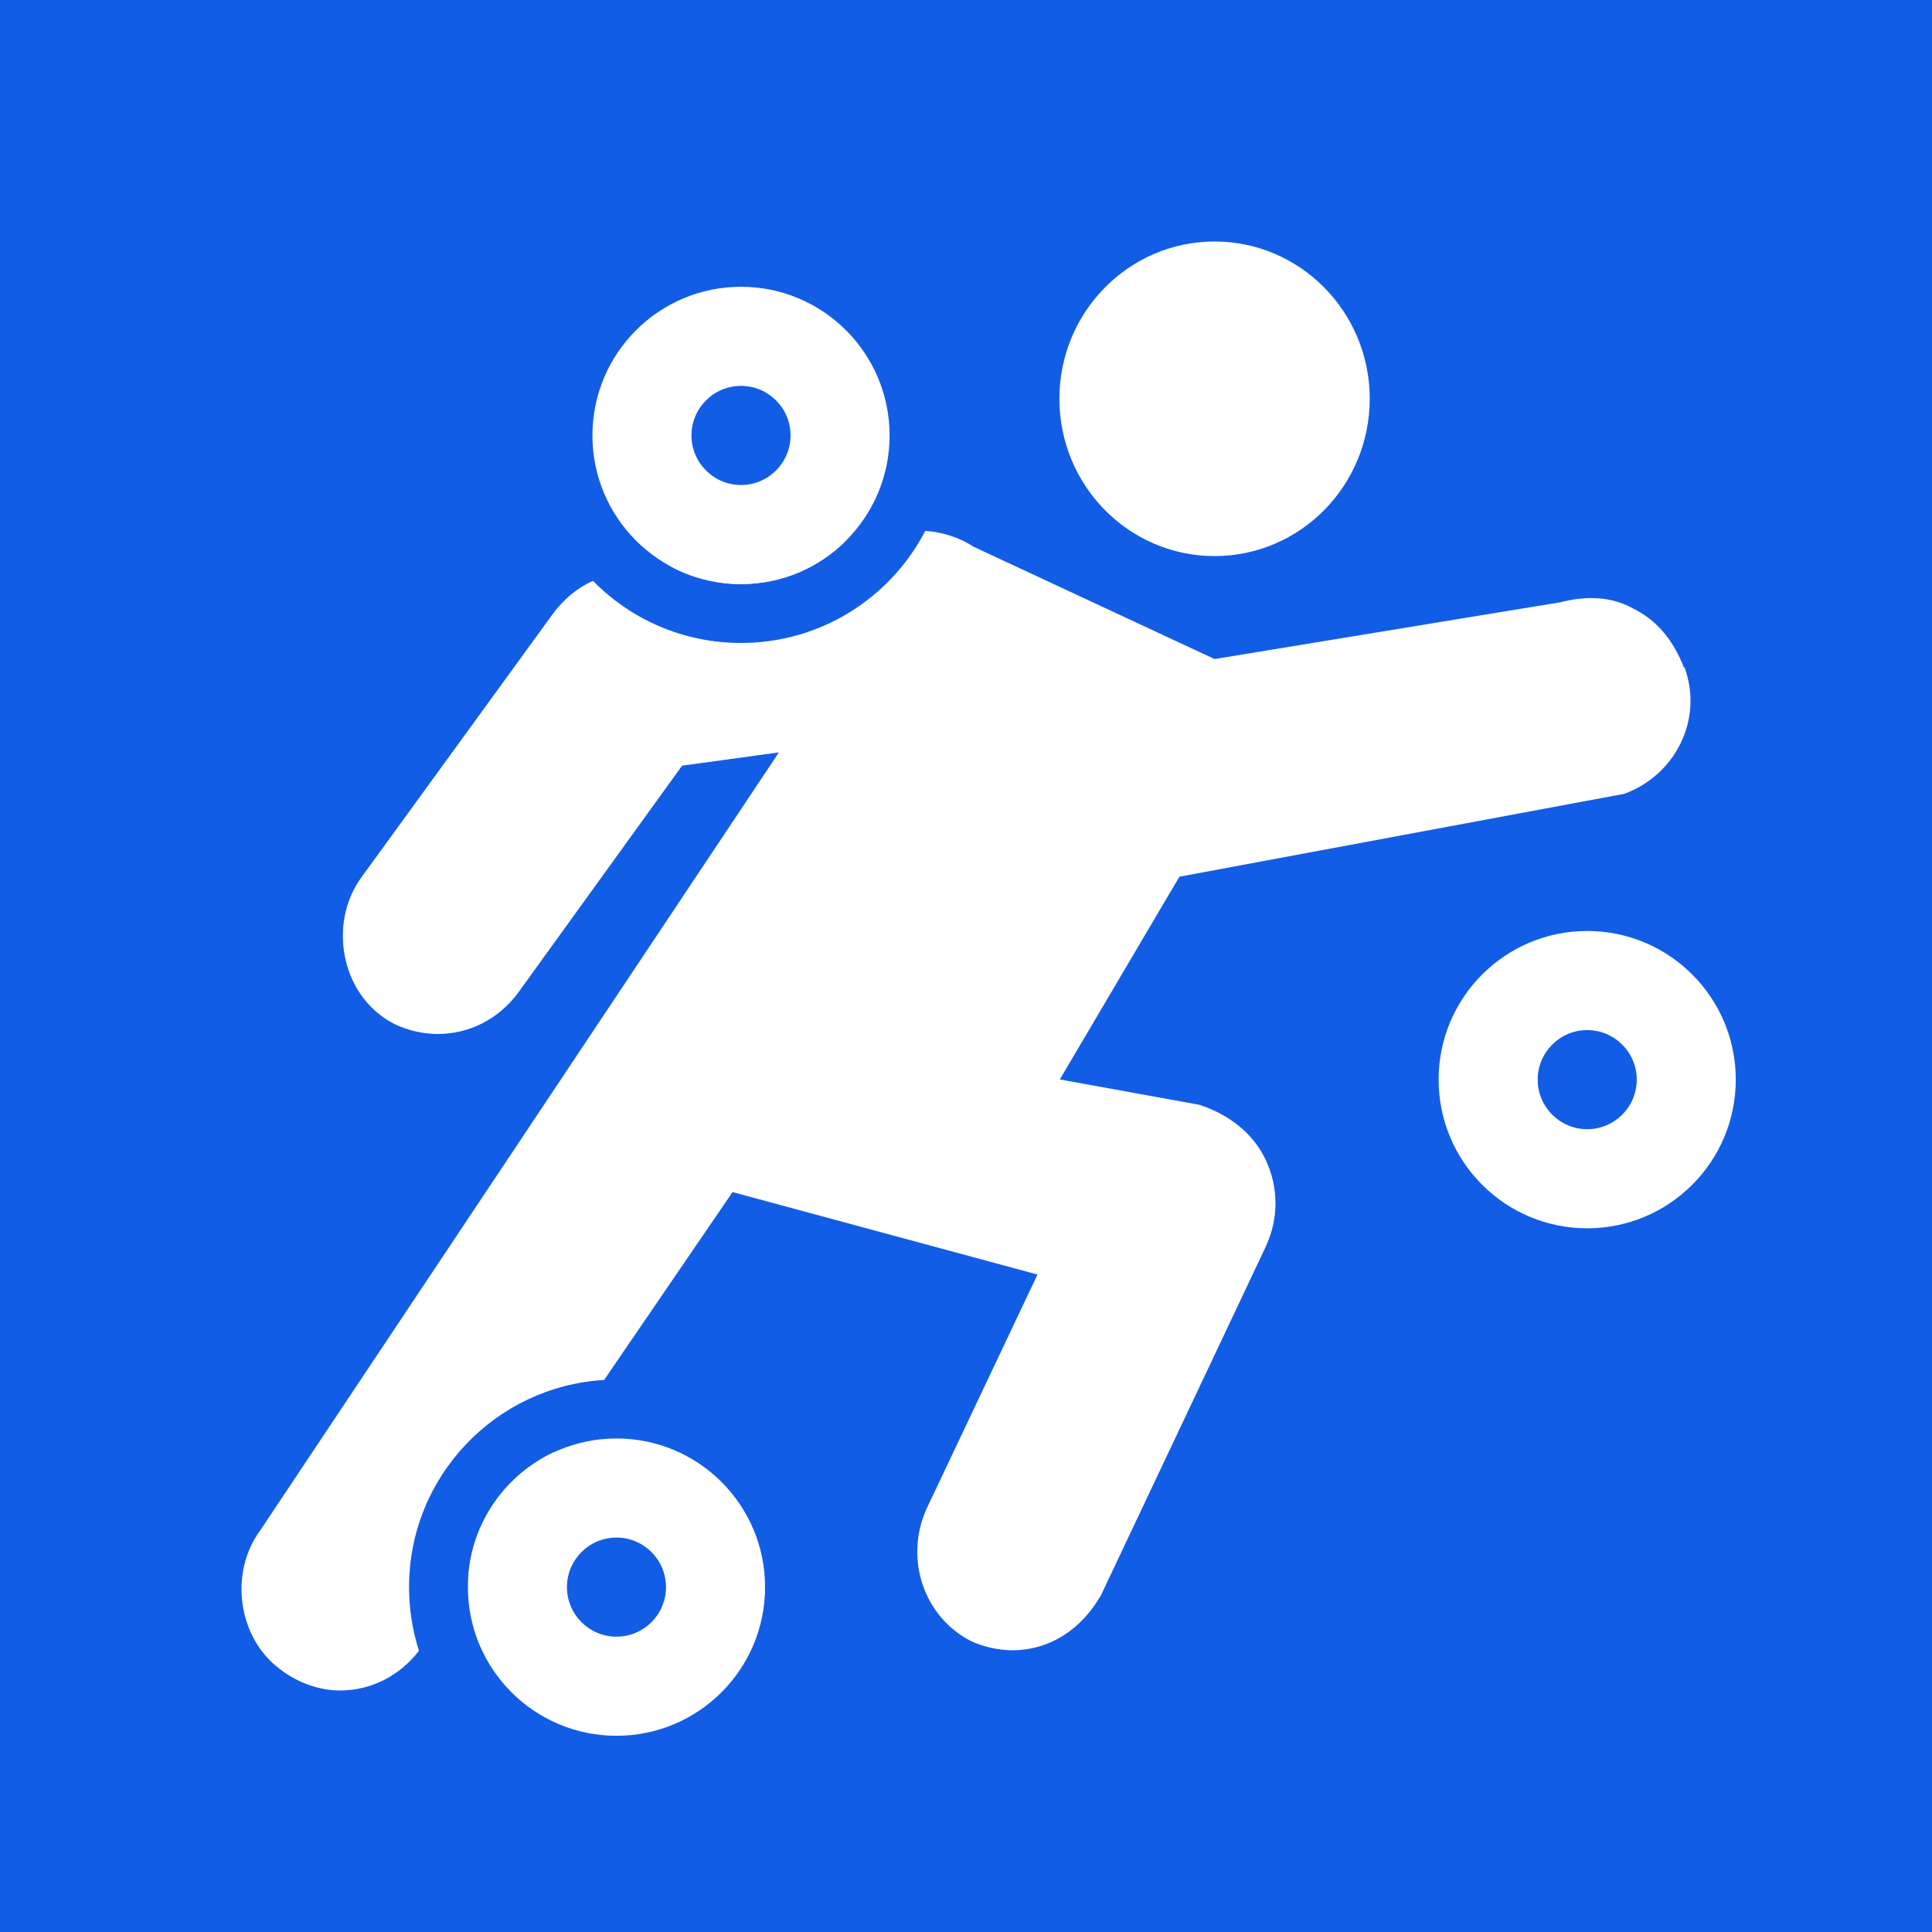 <svg width="64" height="64" viewBox="0 0 64 64" fill="none" xmlns="http://www.w3.org/2000/svg">
<rect width="64" height="64" fill="#125DE6"/>
<path fill-rule="evenodd" clip-rule="evenodd" d="M24.547 12.783C23.641 12.783 22.906 13.518 22.906 14.425C22.906 15.331 23.641 16.066 24.547 16.066C25.453 16.066 26.188 15.331 26.188 14.425C26.188 13.518 25.453 12.783 24.547 12.783ZM29.469 14.425C29.469 17.144 27.265 19.349 24.547 19.349C21.829 19.349 19.625 17.144 19.625 14.425C19.625 11.705 21.829 9.5 24.547 9.5C27.265 9.5 29.469 11.705 29.469 14.425Z" fill="white"/>
<path fill-rule="evenodd" clip-rule="evenodd" d="M52.578 34.123C51.672 34.123 50.938 34.858 50.938 35.764C50.938 36.671 51.672 37.406 52.578 37.406C53.484 37.406 54.219 36.671 54.219 35.764C54.219 34.858 53.484 34.123 52.578 34.123ZM57.5 35.764C57.5 38.484 55.296 40.689 52.578 40.689C49.86 40.689 47.656 38.484 47.656 35.764C47.656 33.044 49.86 30.84 52.578 30.84C55.296 30.84 57.5 33.044 57.5 35.764Z" fill="white"/>
<path fill-rule="evenodd" clip-rule="evenodd" d="M20.422 50.934C19.516 50.934 18.781 51.669 18.781 52.575C18.781 53.482 19.516 54.217 20.422 54.217C21.328 54.217 22.062 53.482 22.062 52.575C22.062 51.669 21.328 50.934 20.422 50.934ZM25.344 52.575C25.344 55.295 23.14 57.5 20.422 57.5C17.704 57.5 15.5 55.295 15.5 52.575C15.5 49.856 17.704 47.651 20.422 47.651C23.14 47.651 25.344 49.856 25.344 52.575Z" fill="white"/>
<path fill-rule="evenodd" clip-rule="evenodd" d="M19.644 19.242C19.116 19.474 18.651 19.869 18.291 20.366L11.987 29.042C10.931 30.468 11.246 32.613 12.617 33.639C13.138 34.052 13.878 34.252 14.508 34.252C15.564 34.252 16.509 33.746 17.14 32.919L22.595 25.364L25.802 24.924L8.629 50.683C7.573 52.109 7.889 54.254 9.259 55.28C9.78 55.694 10.52 56 11.26 56C12.309 56 13.249 55.5 13.879 54.684C13.666 54.019 13.55 53.311 13.55 52.576C13.55 48.918 16.407 45.925 20.012 45.713L24.267 39.489L34.368 42.221L30.695 49.977C29.955 51.616 30.585 53.548 32.161 54.361C32.586 54.561 33.107 54.667 33.532 54.667C34.793 54.667 35.848 53.948 36.479 52.828L41.934 41.288C42.358 40.369 42.358 39.343 41.934 38.436C41.509 37.517 40.673 36.904 39.727 36.597L35.108 35.758L39.069 29.042L53.803 26.297C55.488 25.683 56.434 23.845 55.804 22.112L55.776 22.099C55.461 21.286 54.94 20.566 54.09 20.153C53.35 19.74 52.514 19.74 51.678 19.953L40.234 21.832L32.257 18.114C31.793 17.81 31.218 17.622 30.651 17.586C29.507 19.792 27.204 21.299 24.547 21.299C22.627 21.299 20.891 20.512 19.644 19.242ZM22.218 18.764C22.911 19.137 23.704 19.349 24.547 19.349C25.907 19.349 27.137 18.798 28.028 17.907L22.218 18.764ZM18.387 48.09C16.762 48.83 15.61 50.427 15.508 52.303L18.387 48.09ZM45.374 13.21C45.374 16.089 43.071 18.421 40.234 18.421C37.397 18.421 35.094 16.089 35.094 13.21C35.094 10.332 37.397 8 40.234 8C43.071 8 45.374 10.332 45.374 13.21Z" fill="white"/>
</svg>
